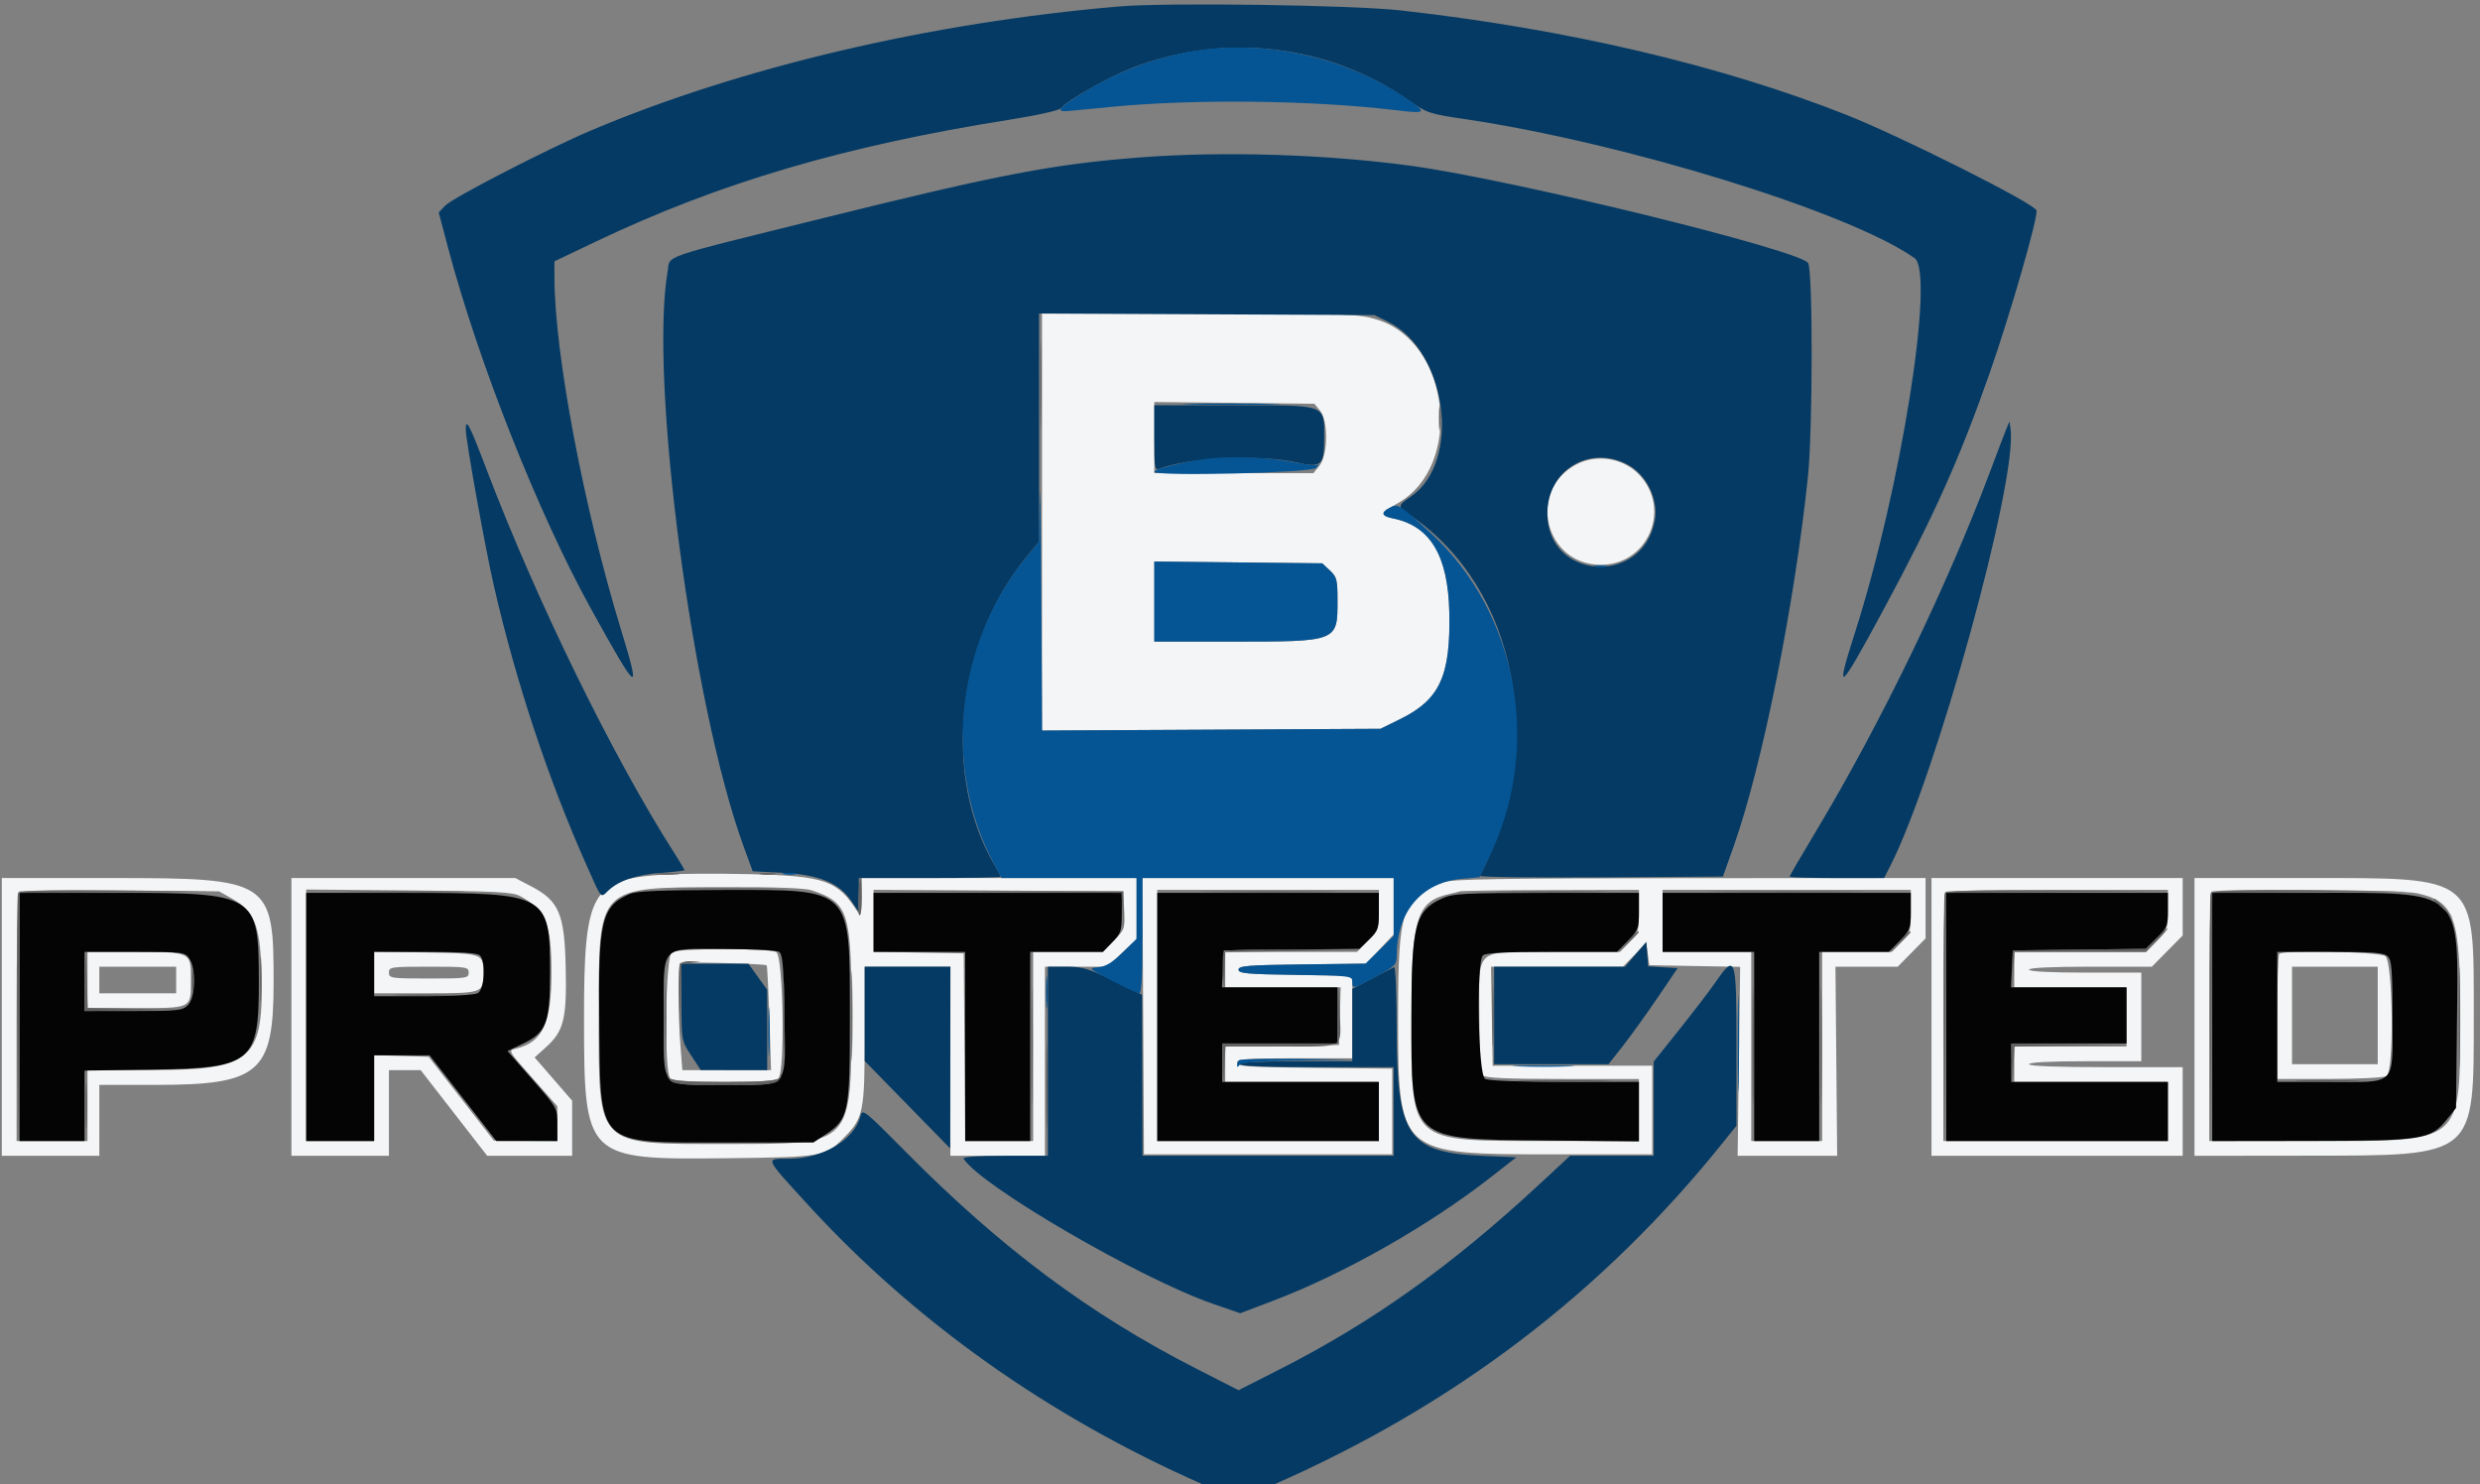 <svg id="svg" version="1.1" xmlns="http://www.w3.org/2000/svg" xmlns:xlink="http://www.w3.org/1999/xlink" width="284" height="170" viewBox="58, 114, 284, 170"><rect x="58" y="114" width="284" height="170" fill="#808080" stroke="none"/><g id="svgg"><path id="path0" d="M177.327 173.789 L 177.327 197.662 196.708 197.562 L 216.090 197.462 218.354 196.347 C 222.895 194.111,224.138 191.393,223.971 184.067 C 223.823 177.614,221.776 174.220,217.518 173.368 C 216.009 173.066,216.119 172.724,218.079 171.618 C 225.646 167.347,224.072 153.192,215.743 150.619 C 213.557 149.944,212.739 149.915,195.396 149.915 L 177.327 149.915 177.327 173.789 M209.167 161.036 C 210.119 162.211,210.085 166.062,209.112 167.298 L 208.411 168.190 199.299 168.190 L 190.186 168.190 190.186 164.113 L 190.186 160.037 199.354 160.137 L 208.521 160.237 209.167 161.036 M238.512 167.188 C 232.831 170.189,234.909 178.680,241.324 178.680 C 246.698 178.680,249.428 172.337,245.748 168.402 C 243.927 166.453,240.873 165.941,238.512 167.188 M210.295 179.331 C 211.090 180.079,211.168 180.390,211.168 182.822 C 211.168 187.480,211.183 187.474,199.069 187.477 L 190.186 187.479 190.186 182.891 L 190.186 178.303 199.804 178.407 L 209.422 178.511 210.295 179.331 M133.672 214.176 C 125.672 214.759,124.870 216.263,124.881 230.665 C 124.892 246.691,125.019 246.815,141.142 246.638 C 152.110 246.518,152.478 246.455,154.588 244.345 C 156.881 242.052,157.022 241.372,157.022 232.593 L 157.022 224.704 161.929 224.704 L 166.836 224.704 166.836 235.533 L 166.836 246.362 172.250 246.362 L 177.665 246.362 177.665 235.533 L 177.665 224.704 181.233 224.704 L 184.801 224.704 186.478 223.135 L 188.156 221.566 188.156 218.059 L 188.156 214.552 172.420 214.552 L 156.684 214.552 156.664 216.836 C 156.647 218.743,156.577 219.014,156.241 218.476 C 153.947 214.809,152.537 214.313,143.824 214.106 C 140.008 214.016,135.440 214.047,133.672 214.176 M58.206 230.457 L 58.206 246.362 63.790 246.362 L 69.374 246.362 69.374 242.301 L 69.374 238.240 75.823 238.240 C 87.727 238.240,89.319 236.869,89.333 226.604 C 89.348 214.801,88.967 214.552,70.900 214.552 L 58.206 214.552 58.206 230.457 M91.371 230.457 L 91.371 246.362 96.954 246.362 L 102.538 246.362 102.538 241.455 L 102.538 236.548 104.355 236.548 L 106.171 236.548 109.983 241.455 L 113.795 246.362 118.657 246.362 L 123.519 246.362 123.519 243.205 L 123.519 240.047 121.373 237.572 L 119.226 235.097 120.507 233.940 C 122.569 232.077,122.911 230.708,122.783 224.815 C 122.650 218.646,122.022 217.168,118.822 215.497 L 117.012 214.552 104.191 214.552 L 91.371 214.552 91.371 230.457 M188.914 230.372 L 189.002 246.193 203.215 246.193 L 217.428 246.193 217.428 241.286 L 217.428 236.379 208.545 236.289 C 200.959 236.212,199.662 236.125,199.662 235.697 C 199.662 235.270,200.653 235.195,206.261 235.195 L 212.860 235.195 212.860 230.464 L 212.860 225.734 206.345 225.642 C 200.821 225.564,199.831 225.473,199.831 225.042 C 199.831 224.610,200.910 224.521,207.151 224.444 L 214.471 224.353 216.034 222.681 L 217.597 221.010 217.597 217.781 L 217.597 214.552 203.212 214.552 L 188.826 214.552 188.914 230.372 M223.265 215.034 C 218.602 216.698,218.105 218.153,218.105 230.118 C 218.105 246.207,218.089 246.193,235.871 246.193 L 247.208 246.193 247.208 241.117 L 247.208 236.041 238.071 236.041 L 228.934 236.041 228.841 230.372 L 228.748 224.704 236.302 224.704 L 243.856 224.704 245.194 223.330 L 246.531 221.956 246.701 223.245 L 246.870 224.535 252.073 224.628 L 257.277 224.722 257.131 235.542 L 256.985 246.362 262.685 246.362 L 268.386 246.362 268.288 235.533 L 268.190 224.703 271.756 224.704 L 275.322 224.704 276.916 223.085 L 278.511 221.466 278.511 218.009 L 278.511 214.552 251.523 214.566 C 229.863 214.578,224.284 214.671,223.265 215.034 M279.188 230.457 L 279.188 246.362 293.570 246.362 L 307.953 246.362 307.953 241.286 L 307.953 236.210 299.154 236.210 C 293.514 236.210,290.355 236.088,290.355 235.871 C 290.355 235.658,292.724 235.533,296.785 235.533 L 303.215 235.533 303.215 230.457 L 303.215 225.381 296.785 225.381 C 292.724 225.381,290.355 225.256,290.355 225.042 C 290.355 224.828,292.925 224.704,297.389 224.704 L 304.422 224.704 306.188 222.917 L 307.953 221.129 307.953 217.840 L 307.953 214.552 293.570 214.552 L 279.188 214.552 279.188 230.457 M309.306 230.457 L 309.306 246.362 322.081 246.347 C 341.664 246.324,341.286 246.641,341.286 230.288 C 341.286 214.159,341.759 214.552,322.346 214.552 L 309.306 214.552 309.306 230.457 M150.965 215.957 C 155.163 217.381,155.499 218.405,155.499 229.780 C 155.499 245.333,155.809 245.008,140.980 245.008 C 126.128 245.008,126.565 245.455,126.565 230.285 C 126.565 215.319,126.257 215.637,140.812 215.594 C 146.787 215.576,150.201 215.698,150.965 215.957 M84.598 216.925 C 87.113 218.333,87.768 219.932,87.929 225.060 C 88.253 235.370,86.986 236.529,75.381 236.541 L 68.020 236.548 68.020 240.609 L 68.020 244.670 63.959 244.670 L 59.898 244.670 59.898 230.513 C 59.898 222.727,60.009 216.246,60.144 216.111 C 60.279 215.976,65.495 215.912,71.735 215.970 L 83.080 216.074 84.598 216.925 M117.597 216.636 C 120.531 218.261,121.151 219.790,121.151 225.414 C 121.151 231.095,120.142 233.317,117.233 234.047 C 116.139 234.321,116.048 234.149,119.120 237.625 L 121.827 240.689 121.827 242.680 L 121.827 244.670 118.190 244.646 L 114.552 244.622 110.823 239.824 L 107.094 235.025 103.970 234.928 L 100.846 234.831 100.846 239.750 L 100.846 244.670 96.954 244.670 L 93.063 244.670 93.063 230.268 L 93.063 215.865 104.822 215.970 C 115.018 216.061,116.717 216.149,117.597 216.636 M186.735 218.242 C 186.834 220.346,186.800 220.447,185.566 221.711 L 184.296 223.012 180.304 223.012 L 176.311 223.012 176.311 233.841 L 176.311 244.670 172.424 244.670 L 168.537 244.670 168.448 233.926 L 168.359 223.181 163.198 223.088 L 158.037 222.994 158.037 219.446 L 158.037 215.898 172.335 215.986 L 186.633 216.074 186.735 218.242 M215.905 218.175 C 215.905 220.337,215.845 220.507,214.652 221.729 L 213.399 223.012 205.853 223.012 L 198.308 223.012 198.308 225.042 L 198.308 227.073 204.919 227.073 L 211.530 227.073 211.434 230.372 L 211.337 233.672 204.822 233.764 L 198.308 233.856 198.308 235.879 L 198.308 237.902 207.107 237.902 L 215.905 237.902 215.905 241.286 L 215.905 244.670 203.215 244.670 L 190.525 244.670 190.525 230.288 L 190.525 215.905 203.215 215.905 L 215.905 215.905 215.905 218.175 M245.685 218.343 C 245.685 220.626,245.617 220.851,244.604 221.896 L 243.522 223.012 236.219 223.012 C 226.568 223.012,227.411 222.304,227.411 230.408 C 227.411 234.891,227.530 236.870,227.817 237.157 C 228.112 237.452,230.615 237.563,236.954 237.563 L 245.685 237.563 245.685 241.117 L 245.685 244.670 235.110 244.663 C 219.147 244.651,219.628 245.098,219.628 230.288 C 219.628 219.169,220.238 217.206,223.949 216.388 C 224.457 216.276,225.025 216.134,225.212 216.072 C 225.398 216.009,230.080 215.947,235.618 215.932 L 245.685 215.905 245.685 218.343 M276.819 218.343 C 276.819 220.626,276.750 220.851,275.737 221.896 L 274.656 223.012 270.661 223.012 L 266.667 223.012 266.667 233.841 L 266.667 244.670 262.606 244.670 L 258.545 244.670 258.545 233.841 L 258.545 223.012 253.469 223.012 L 248.393 223.012 248.393 219.459 L 248.393 215.905 262.606 215.905 L 276.819 215.905 276.819 218.343 M306.261 218.175 C 306.261 220.337,306.201 220.507,305.007 221.729 L 303.754 223.012 296.209 223.012 L 288.663 223.012 288.663 225.042 L 288.663 227.073 295.093 227.073 L 301.523 227.073 301.523 230.457 L 301.523 233.841 295.093 233.841 L 288.663 233.841 288.663 235.871 L 288.663 237.902 297.462 237.902 L 306.261 237.902 306.261 241.286 L 306.261 244.670 293.401 244.670 L 280.541 244.670 280.541 230.513 C 280.541 222.727,280.643 216.255,280.767 216.131 C 280.891 216.007,286.678 215.905,293.627 215.905 L 306.261 215.905 306.261 218.175 M334.755 216.289 C 339.158 217.232,339.767 218.987,339.735 230.626 C 339.696 245.074,340.182 244.670,322.854 244.670 L 310.998 244.670 310.998 230.513 C 310.998 222.727,311.100 216.255,311.224 216.131 C 311.623 215.732,332.820 215.875,334.755 216.289 M134.941 223.039 C 134.196 223.473,134.024 236.765,134.755 237.496 C 135.039 237.780,136.898 237.902,140.948 237.902 C 144.997 237.902,146.856 237.780,147.140 237.496 C 147.921 236.715,147.694 223.453,146.892 223.024 C 146.040 222.568,135.727 222.581,134.941 223.039 M68.020 226.227 L 68.020 229.442 73.536 229.442 C 80.032 229.442,79.865 229.528,79.865 226.171 C 79.865 222.993,79.903 223.012,73.288 223.012 L 68.020 223.012 68.020 226.227 M100.846 225.359 L 100.846 227.750 106.701 227.750 C 113.238 227.750,113.370 227.706,113.362 225.567 C 113.353 223.175,113.402 223.193,106.781 223.075 L 100.846 222.968 100.846 225.359 M319.007 223.237 C 318.883 223.362,318.782 226.636,318.782 230.513 L 318.782 237.563 324.788 237.558 C 328.092 237.555,331.024 237.409,331.303 237.232 C 332.179 236.678,332.043 224.142,331.154 223.492 C 330.464 222.988,319.487 222.757,319.007 223.237 M145.798 224.549 C 145.860 224.603,145.997 227.325,146.103 230.598 L 146.295 236.548 141.218 236.548 L 136.141 236.548 135.924 233.756 C 135.660 230.371,135.634 224.546,135.881 224.299 C 136.059 224.121,145.582 224.362,145.798 224.549 M78.173 226.227 L 78.173 227.750 73.773 227.750 L 69.374 227.750 69.374 226.227 L 69.374 224.704 73.773 224.704 L 78.173 224.704 78.173 226.227 M111.675 225.381 C 111.675 226.024,111.450 226.058,107.107 226.058 C 102.764 226.058,102.538 226.024,102.538 225.381 C 102.538 224.737,102.764 224.704,107.107 224.704 C 111.450 224.704,111.675 224.737,111.675 225.381 M330.288 230.288 L 330.288 235.871 325.381 235.871 L 320.474 235.871 320.474 230.288 L 320.474 224.704 325.381 224.704 L 330.288 224.704 330.288 230.288 " stroke="none" fill="#f4f5f6" fill-rule="evenodd"></path><path id="path1" d="M186.125 114.740 C 164.535 116.588,142.853 121.682,125.689 128.937 C 120.725 131.036,109.814 136.663,108.972 137.559 L 108.241 138.337 109.306 142.350 C 112.803 155.526,119.628 172.769,125.697 183.756 C 131.078 193.498,131.461 193.771,129.147 186.217 C 124.863 172.226,121.507 154.517,121.492 145.821 L 121.489 143.926 126.311 141.630 C 140.373 134.934,154.688 130.714,173.425 127.739 C 176.821 127.200,179.311 126.644,179.517 126.378 C 180.181 125.520,184.941 122.826,187.641 121.782 C 198.239 117.680,210.101 119.065,219.289 125.475 C 221.389 126.940,221.681 127.039,225.719 127.635 C 244.071 130.348,269.786 138.292,277.242 143.552 C 279.627 145.234,275.683 170.011,270.404 186.509 C 268.101 193.705,268.557 193.340,273.632 183.926 C 279.478 173.083,282.363 166.654,285.861 156.684 C 288.203 150.006,291.430 138.790,291.209 138.095 C 290.952 137.285,275.684 129.616,269.374 127.127 C 254.951 121.440,237.367 117.320,218.443 115.196 C 212.860 114.569,191.620 114.269,186.125 114.740 M188.663 132.020 C 178.702 132.777,172.477 133.966,152.447 138.934 C 133.117 143.728,134.785 143.156,134.453 145.100 C 132.345 157.437,137.268 194.739,143.132 210.866 L 144.192 213.779 147.663 213.956 C 151.798 214.167,154.086 215.107,155.486 217.168 L 156.345 218.431 156.345 216.491 L 156.345 214.552 164.467 214.552 C 168.934 214.552,172.589 214.484,172.589 214.402 C 172.589 214.319,172.281 213.730,171.904 213.092 C 165.921 202.950,167.457 187.719,175.453 177.903 L 176.988 176.019 176.988 162.959 L 176.988 149.899 196.193 149.992 L 215.398 150.085 216.964 150.856 C 223.725 154.187,225.394 166.840,219.600 170.844 C 217.983 171.962,217.982 171.956,219.640 173.105 C 231.776 181.515,235.161 199.292,227.484 214.302 C 227.412 214.443,233.641 214.519,241.328 214.471 L 255.303 214.382 256.562 210.829 C 259.814 201.647,263.538 183.071,265.042 168.528 C 265.586 163.264,265.610 145.392,265.074 144.144 C 264.469 142.734,231.403 134.614,219.727 133.008 C 210.030 131.674,198.168 131.297,188.663 132.020 M190.186 164.165 C 190.186 167.608,190.236 167.904,190.778 167.689 C 194.008 166.410,202.279 166.023,206.430 166.957 C 209.331 167.610,209.645 167.336,209.645 164.152 C 209.645 160.257,210.058 160.406,199.271 160.406 L 190.186 160.406 190.186 164.165 M111.337 163.168 C 111.337 164.403,113.546 176.678,114.575 181.163 C 117.094 192.139,120.828 203.373,125.232 213.226 C 126.958 217.088,126.746 216.848,127.671 215.979 C 128.897 214.827,130.930 214.152,133.750 213.958 C 135.196 213.859,136.379 213.716,136.379 213.641 C 136.379 213.566,135.864 212.699,135.235 211.715 C 128.209 200.732,119.446 182.823,113.688 167.682 C 111.759 162.610,111.337 161.799,111.337 163.168 M287.763 163.113 C 287.568 163.579,286.754 165.711,285.955 167.851 C 281.035 181.018,273.379 196.846,265.944 209.223 C 264.294 211.969,262.944 214.291,262.944 214.384 C 262.944 214.476,265.378 214.552,268.352 214.552 L 273.760 214.552 274.460 213.179 C 279.721 202.866,289.046 169.017,288.240 163.158 L 288.117 162.267 287.763 163.113 M244.317 167.167 C 246.547 168.304,247.966 171.192,247.499 173.643 C 246.069 181.152,235.190 180.400,235.196 172.793 C 235.200 167.877,239.957 164.943,244.317 167.167 M245.314 223.278 L 244.098 224.704 236.600 224.704 L 229.103 224.704 229.103 230.288 L 229.103 235.871 235.652 235.871 L 242.201 235.871 243.841 233.785 C 244.743 232.637,246.523 230.162,247.797 228.285 L 250.114 224.873 248.426 224.771 L 246.738 224.670 246.635 223.261 L 246.531 221.853 245.314 223.278 M136.041 228.769 C 136.041 233.166,136.042 233.174,137.140 234.854 L 138.240 236.536 142.047 236.542 L 145.854 236.548 145.854 231.950 L 145.854 227.353 144.782 225.859 L 143.709 224.365 139.875 224.365 L 136.041 224.365 136.041 228.769 M157.022 230.104 L 157.022 235.504 161.916 240.510 L 166.809 245.516 166.822 235.110 L 166.836 224.704 161.929 224.704 L 157.022 224.704 157.022 230.104 M178.003 235.533 L 178.003 246.362 173.076 246.362 C 169.965 246.362,168.225 246.484,168.353 246.692 C 170.255 249.769,188.546 260.419,196.882 263.304 L 200.025 264.391 203.820 262.950 C 211.889 259.886,221.592 254.379,228.693 248.834 L 231.641 246.531 227.750 246.362 C 219.284 245.994,217.974 244.101,217.951 232.205 C 217.942 228.049,217.812 224.698,217.660 224.760 C 217.508 224.822,216.366 225.406,215.123 226.058 L 212.862 227.242 212.861 231.387 L 212.860 235.533 206.430 235.533 C 202.369 235.533,200.000 235.658,200.000 235.871 C 200.000 236.088,203.158 236.210,208.799 236.210 L 217.597 236.210 217.597 241.286 L 217.597 246.362 203.215 246.362 L 188.832 246.362 188.807 237.140 L 188.782 227.919 185.503 226.311 C 182.657 224.916,181.945 224.704,180.114 224.704 L 178.003 224.704 178.003 235.533 M254.444 226.493 C 253.771 227.463,251.905 229.903,250.299 231.915 L 247.377 235.572 247.377 240.967 L 247.377 246.362 242.590 246.362 L 237.802 246.362 234.214 249.687 C 224.153 259.012,215.132 265.437,204.570 270.799 L 199.834 273.204 194.933 270.704 C 182.795 264.513,172.640 256.932,161.733 245.917 C 157.000 241.137,156.758 240.945,156.545 241.791 C 155.860 244.522,152.216 246.701,148.332 246.701 C 145.592 246.701,145.496 246.457,150.345 251.773 C 162.668 265.282,178.046 276.201,195.679 283.960 C 199.410 285.602,200.251 285.602,203.976 283.963 C 224.626 274.876,241.520 262.007,255.265 244.893 L 256.853 242.916 256.853 233.810 C 256.853 223.441,256.759 223.158,254.444 226.493 " stroke="none" fill="#043a64" fill-rule="evenodd"></path><path id="path2" d="M130.102 216.381 C 126.877 217.786,126.494 219.411,126.626 231.134 C 126.787 245.422,126.177 244.839,140.972 244.839 L 151.149 244.839 152.522 243.931 C 155.182 242.171,155.331 241.452,155.323 230.435 C 155.311 215.510,155.699 215.898,140.841 215.918 C 133.538 215.928,130.878 216.043,130.102 216.381 M60.237 230.457 L 60.237 244.670 63.959 244.670 L 67.682 244.670 67.682 240.637 L 67.682 236.604 75.381 236.491 C 86.901 236.323,87.654 235.702,87.641 226.374 C 87.626 216.396,87.383 216.244,71.415 216.244 L 60.237 216.244 60.237 230.457 M93.063 230.457 L 93.063 244.670 96.954 244.670 L 100.846 244.670 100.846 239.763 L 100.846 234.856 104.022 234.856 L 107.198 234.856 111.021 239.763 L 114.845 244.670 118.336 244.670 L 121.827 244.670 121.827 242.781 C 121.827 240.895,121.823 240.887,118.971 237.628 L 116.114 234.364 117.770 233.577 C 120.589 232.237,120.981 231.232,120.981 225.356 C 120.981 216.396,120.740 216.261,104.653 216.251 L 93.063 216.244 93.063 230.457 M158.037 219.628 L 158.037 223.012 163.283 223.012 L 168.528 223.012 168.528 233.841 L 168.528 244.670 172.250 244.670 L 175.973 244.670 175.973 233.841 L 175.973 223.012 180.137 223.012 L 184.300 223.012 185.382 221.896 C 186.380 220.866,186.464 220.605,186.464 218.512 L 186.464 216.244 172.250 216.244 L 158.037 216.244 158.037 219.628 M190.525 230.457 L 190.525 244.670 203.215 244.670 L 215.905 244.670 215.905 241.286 L 215.905 237.902 206.937 237.902 L 197.970 237.902 197.970 235.702 L 197.970 233.503 204.569 233.503 L 211.168 233.503 211.168 230.288 L 211.168 227.073 204.552 227.073 L 197.937 227.073 198.038 224.958 L 198.139 222.843 205.913 222.751 L 213.687 222.660 214.796 221.585 C 215.818 220.594,215.905 220.343,215.905 218.377 L 215.905 216.244 203.215 216.244 L 190.525 216.244 190.525 230.457 M223.148 216.888 C 220.049 218.296,219.632 219.906,219.632 230.457 C 219.632 244.711,219.353 244.453,234.941 244.607 L 245.685 244.713 245.685 241.307 L 245.685 237.902 237.203 237.902 C 232.003 237.902,228.467 237.766,228.066 237.552 C 227.264 237.123,227.037 224.198,227.817 223.418 C 228.109 223.127,230.336 223.012,235.701 223.012 L 243.179 223.012 244.432 221.729 C 245.605 220.527,245.685 220.311,245.685 218.344 L 245.685 216.244 235.110 216.251 C 225.529 216.258,224.404 216.318,223.148 216.888 M248.393 219.628 L 248.393 223.012 253.638 223.012 L 258.883 223.012 258.883 233.841 L 258.883 244.670 262.606 244.670 L 266.328 244.670 266.328 233.841 L 266.328 223.012 270.320 223.012 L 274.313 223.012 275.566 221.729 C 276.739 220.527,276.819 220.311,276.819 218.344 L 276.819 216.244 262.606 216.244 L 248.393 216.244 248.393 219.628 M280.880 230.457 L 280.880 244.670 293.570 244.670 L 306.261 244.670 306.261 241.286 L 306.261 237.902 297.293 237.902 L 288.325 237.902 288.325 235.702 L 288.325 233.503 294.924 233.503 L 301.523 233.503 301.523 230.288 L 301.523 227.073 294.908 227.073 L 288.293 227.073 288.393 224.958 L 288.494 222.843 296.101 222.751 L 303.708 222.660 304.984 221.414 C 306.170 220.255,306.261 220.028,306.261 218.205 L 306.261 216.244 293.570 216.244 L 280.880 216.244 280.880 230.457 M311.337 230.457 L 311.337 244.670 322.589 244.655 C 335.481 244.638,336.356 244.500,338.213 242.186 L 339.255 240.886 339.359 231.357 C 339.529 215.585,340.259 216.248,322.758 216.246 L 311.337 216.244 311.337 230.457 M147.208 223.004 C 147.625 223.267,147.734 224.511,147.821 229.965 C 147.962 238.927,148.532 238.240,140.959 238.240 C 133.436 238.240,134.010 238.883,134.010 230.457 C 134.010 222.037,133.449 222.672,140.882 222.679 C 144.082 222.681,146.929 222.828,147.208 223.004 M79.676 223.764 C 80.481 224.913,80.387 228.242,79.526 229.103 C 78.904 229.725,78.398 229.780,73.266 229.780 L 67.682 229.780 67.682 226.396 L 67.682 223.012 73.416 223.012 C 78.957 223.012,79.167 223.037,79.676 223.764 M112.961 223.418 C 113.663 224.120,113.479 227.328,112.713 227.738 C 112.337 227.939,109.669 228.088,106.452 228.088 L 100.846 228.088 100.846 225.550 L 100.846 223.012 106.701 223.012 C 110.803 223.012,112.677 223.133,112.961 223.418 M331.448 223.544 C 331.894 223.990,331.980 225.107,331.980 230.462 C 331.980 238.526,332.596 237.902,324.629 237.902 L 318.782 237.902 318.782 230.457 L 318.782 223.012 324.849 223.012 C 329.913 223.012,331.004 223.100,331.448 223.544 " stroke="none" fill="#040404" fill-rule="evenodd"></path><path id="path3" d="M193.232 120.118 C 189.349 120.943,185.504 122.478,182.146 124.545 C 179.119 126.408,178.760 126.867,180.457 126.705 C 181.062 126.647,183.232 126.437,185.279 126.238 C 194.728 125.319,208.210 125.471,217.710 126.604 C 221.414 127.046,221.512 126.950,219.062 125.289 C 211.599 120.229,201.871 118.281,193.232 120.118 M194.501 160.321 C 196.967 160.378,201.003 160.378,203.469 160.321 C 205.935 160.263,203.917 160.215,198.985 160.215 C 194.052 160.215,192.035 160.263,194.501 160.321 M177.069 171.004 L 176.988 176.019 175.453 177.903 C 167.427 187.756,165.955 202.002,171.833 212.944 L 172.696 214.552 180.426 214.552 L 188.156 214.552 188.156 218.033 L 188.156 221.514 186.548 223.087 C 185.364 224.245,184.629 224.688,183.756 224.766 C 182.594 224.871,182.624 224.900,185.331 226.311 C 186.848 227.102,188.257 227.750,188.461 227.750 C 188.718 227.750,188.832 225.714,188.832 221.151 L 188.832 214.552 203.215 214.552 L 217.597 214.552 217.597 217.864 L 217.597 221.176 215.985 222.764 L 214.373 224.352 207.102 224.443 C 200.905 224.521,199.831 224.610,199.831 225.042 C 199.831 225.473,200.821 225.564,206.345 225.642 C 212.579 225.730,212.860 225.763,212.860 226.403 C 212.860 227.287,212.910 227.276,215.611 225.817 C 217.806 224.632,217.936 224.494,217.944 223.364 C 217.978 218.383,220.819 215.055,225.391 214.641 L 227.432 214.456 228.586 212.050 C 234.604 199.503,231.836 184.247,221.877 175.080 C 218.202 171.697,218.103 171.636,217.111 172.156 C 216.067 172.703,216.201 173.105,217.518 173.368 C 221.781 174.221,223.825 177.614,223.966 184.076 C 224.126 191.414,222.892 194.112,218.354 196.347 L 216.090 197.462 196.712 197.562 L 177.333 197.662 177.242 181.826 C 177.192 173.116,177.114 168.246,177.069 171.004 M196.285 166.528 C 193.796 166.828,190.186 167.717,190.186 168.030 C 190.186 168.577,208.080 168.159,208.693 167.597 C 209.048 167.272,209.179 167.103,208.984 167.223 C 208.789 167.343,207.708 167.249,206.581 167.015 C 203.576 166.389,199.170 166.181,196.285 166.528 M190.186 182.891 L 190.186 187.479 199.069 187.477 C 211.183 187.474,211.168 187.480,211.168 182.822 C 211.168 180.390,211.090 180.079,210.295 179.331 L 209.422 178.511 199.804 178.407 L 190.186 178.303 190.186 182.891 M240.694 178.913 C 241.019 178.999,241.552 178.999,241.878 178.913 C 242.204 178.828,241.937 178.759,241.286 178.759 C 240.635 178.759,240.368 178.828,240.694 178.913 M147.804 214.114 C 148.225 214.195,148.834 214.192,149.158 214.107 C 149.481 214.023,149.137 213.956,148.393 213.960 C 147.648 213.964,147.383 214.033,147.804 214.114 M177.785 227.580 C 177.784 229.255,177.841 229.983,177.912 229.198 C 177.983 228.413,177.984 227.042,177.914 226.152 C 177.844 225.263,177.786 225.905,177.785 227.580 M257.001 233.503 C 257.001 238.435,257.048 240.453,257.106 237.986 C 257.164 235.520,257.164 231.485,257.106 229.019 C 257.048 226.552,257.001 228.570,257.001 233.503 M145.987 232.149 C 145.987 234.662,146.040 235.690,146.105 234.433 C 146.171 233.177,146.171 231.121,146.105 229.865 C 146.040 228.608,145.987 229.636,145.987 232.149 M199.887 235.420 C 199.763 235.544,199.664 235.811,199.667 236.012 C 199.670 236.235,199.775 236.216,199.936 235.964 C 200.125 235.666,202.009 235.520,206.614 235.448 L 213.029 235.348 206.571 235.271 C 203.019 235.229,200.011 235.296,199.887 235.420 M231.912 236.124 C 233.549 236.186,236.138 236.185,237.665 236.123 C 239.191 236.060,237.851 236.009,234.687 236.010 C 231.523 236.010,230.274 236.061,231.912 236.124 " stroke="none" fill="#055493" fill-rule="evenodd"></path><path id="path4" d="M177.134 158.037 C 177.134 162.597,177.182 164.463,177.241 162.183 C 177.299 159.903,177.299 156.172,177.241 153.892 C 177.182 151.612,177.134 153.477,177.134 158.037 M222.784 161.929 C 222.786 163.232,222.847 163.723,222.920 163.021 C 222.994 162.319,222.992 161.253,222.918 160.652 C 222.843 160.052,222.783 160.626,222.784 161.929 M133.241 214.119 C 133.842 214.194,134.908 214.195,135.610 214.122 C 136.312 214.049,135.821 213.987,134.518 213.986 C 133.215 213.984,132.640 214.044,133.241 214.119 M145.093 214.114 C 145.512 214.194,146.197 214.194,146.616 214.114 C 147.035 214.033,146.692 213.967,145.854 213.967 C 145.017 213.967,144.674 214.033,145.093 214.114 M156.291 216.615 C 156.228 217.750,156.290 218.749,156.430 218.835 C 156.569 218.921,156.684 217.992,156.684 216.771 C 156.684 213.978,156.442 213.883,156.291 216.615 M136.315 215.820 C 138.978 215.877,143.242 215.877,145.790 215.820 C 148.338 215.762,146.159 215.715,140.948 215.716 C 135.736 215.716,133.651 215.763,136.315 215.820 M60.053 216.328 C 59.964 216.561,59.932 223.071,59.983 230.795 L 60.075 244.839 60.156 230.546 L 60.237 216.253 71.151 216.159 L 82.064 216.065 71.140 215.985 C 62.650 215.923,60.179 216.000,60.053 216.328 M98.562 216.158 C 101.679 216.214,106.781 216.214,109.898 216.158 C 113.016 216.103,110.465 216.057,104.230 216.057 C 97.995 216.057,95.444 216.103,98.562 216.158 M172.235 216.157 L 186.433 216.251 186.556 218.362 L 186.679 220.474 186.656 218.274 L 186.633 216.074 172.335 216.069 L 158.037 216.063 172.235 216.157 M196.892 216.159 C 200.487 216.214,206.274 216.213,209.752 216.159 C 213.229 216.104,210.288 216.059,203.215 216.059 C 196.142 216.059,193.297 216.104,196.892 216.159 M230.372 216.158 C 233.211 216.215,237.855 216.215,240.694 216.158 C 243.532 216.102,241.210 216.055,235.533 216.055 C 229.856 216.055,227.534 216.102,230.372 216.158 M255.415 216.159 C 259.370 216.213,265.842 216.213,269.797 216.159 C 273.752 216.105,270.516 216.060,262.606 216.060 C 254.695 216.060,251.459 216.105,255.415 216.159 M280.696 216.328 C 280.607 216.561,280.575 223.071,280.626 230.795 L 280.718 244.839 280.799 230.546 L 280.880 216.252 293.655 216.159 L 306.430 216.066 293.644 215.986 C 283.665 215.923,280.823 215.998,280.696 216.328 M311.153 216.328 C 311.064 216.561,311.032 223.071,311.083 230.795 L 311.175 244.839 311.256 230.546 L 311.337 216.253 322.589 216.159 L 333.841 216.065 322.578 215.985 C 313.818 215.923,311.279 215.999,311.153 216.328 M336.717 217.026 C 336.717 217.085,337.212 217.580,337.817 218.126 L 338.917 219.120 337.923 218.020 C 336.997 216.995,336.717 216.765,336.717 217.026 M304.913 221.483 L 303.771 222.661 296.133 222.752 L 288.494 222.843 288.466 225.042 L 288.437 227.242 288.566 225.127 L 288.696 223.012 296.225 223.012 L 303.754 223.012 305.076 221.658 C 305.803 220.914,306.321 220.305,306.226 220.305 C 306.132 220.305,305.541 220.835,304.913 221.483 M244.313 221.912 L 243.147 223.181 244.416 222.015 C 245.597 220.929,245.841 220.643,245.582 220.643 C 245.526 220.643,244.955 221.214,244.313 221.912 M275.447 221.912 L 274.281 223.181 275.550 222.015 C 276.731 220.929,276.975 220.643,276.716 220.643 C 276.660 220.643,276.089 221.214,275.447 221.912 M339.573 230.457 C 339.573 235.575,339.620 237.669,339.678 235.110 C 339.735 232.551,339.735 228.363,339.678 225.804 C 339.620 223.245,339.573 225.338,339.573 230.457 M87.780 226.227 C 87.780 228.646,87.834 229.592,87.899 228.328 C 87.965 227.064,87.964 225.084,87.898 223.928 C 87.832 222.773,87.779 223.807,87.780 226.227 M155.477 230.288 C 155.476 234.941,155.524 236.891,155.583 234.622 C 155.641 232.353,155.641 228.546,155.583 226.162 C 155.525 223.778,155.477 225.635,155.477 230.288 M198.109 223.137 C 198.011 223.392,197.988 224.420,198.057 225.421 L 198.183 227.242 198.245 225.133 L 198.308 223.025 206.007 222.927 L 213.706 222.829 205.996 222.751 C 199.729 222.688,198.253 222.760,198.109 223.137 M67.753 226.311 L 67.682 229.780 73.350 229.704 L 79.019 229.629 73.532 229.527 L 68.045 229.425 67.934 226.134 L 67.824 222.843 67.753 226.311 M176.124 233.841 C 176.124 239.890,176.170 242.365,176.226 239.340 C 176.282 236.316,176.282 231.366,176.226 228.342 C 176.170 225.317,176.124 227.792,176.124 233.841 M258.696 233.841 C 258.696 239.890,258.742 242.365,258.798 239.340 C 258.854 236.316,258.854 231.366,258.798 228.342 C 258.742 225.317,258.696 227.792,258.696 233.841 M266.479 233.841 C 266.479 239.890,266.525 242.365,266.581 239.340 C 266.638 236.316,266.638 231.366,266.581 228.342 C 266.525 225.317,266.479 227.792,266.479 233.841 M134.152 230.457 C 134.152 234.086,134.202 235.571,134.262 233.756 C 134.323 231.942,134.323 228.972,134.262 227.157 C 134.202 225.343,134.152 226.827,134.152 230.457 M135.849 224.470 C 135.756 224.713,135.728 226.731,135.787 228.954 L 135.895 232.995 135.968 228.702 L 136.041 224.408 137.140 224.272 L 138.240 224.135 137.130 224.081 C 136.484 224.050,135.948 224.212,135.849 224.470 M147.688 230.457 C 147.688 234.086,147.738 235.571,147.799 233.756 C 147.860 231.942,147.860 228.972,147.799 227.157 C 147.738 225.343,147.688 226.827,147.688 230.457 M79.973 226.396 C 79.973 227.606,80.034 228.101,80.109 227.496 C 80.185 226.891,80.185 225.901,80.109 225.296 C 80.034 224.691,79.973 225.186,79.973 226.396 M228.903 230.288 C 228.903 233.452,228.954 234.792,229.016 233.265 C 229.079 231.739,229.079 229.150,229.017 227.512 C 228.955 225.875,228.904 227.124,228.903 230.288 M211.237 230.203 L 211.168 233.503 204.569 233.503 L 197.970 233.503 198.035 235.787 L 198.100 238.071 198.220 235.956 L 198.340 233.841 204.765 233.841 C 212.179 233.841,211.581 234.193,211.420 229.922 L 211.307 226.904 211.237 230.203 M103.638 228.002 C 105.266 228.064,107.931 228.064,109.560 228.002 C 111.189 227.940,109.856 227.889,106.599 227.889 C 103.342 227.889,102.009 227.940,103.638 228.002 M177.811 238.409 C 177.811 242.876,177.859 244.657,177.918 242.366 C 177.977 240.076,177.976 236.421,177.918 234.245 C 177.859 232.068,177.811 233.942,177.811 238.409 M288.390 235.787 L 288.455 238.071 288.575 235.963 L 288.695 233.855 295.194 233.756 L 301.692 233.656 295.008 233.579 L 288.325 233.503 288.390 235.787 M67.812 240.609 C 67.812 242.936,67.866 243.887,67.932 242.724 C 67.999 241.561,67.999 239.657,67.932 238.494 C 67.866 237.331,67.812 238.283,67.812 240.609 M134.660 237.648 C 135.056 238.172,135.783 238.240,140.948 238.240 C 146.112 238.240,146.839 238.172,147.235 237.648 C 147.616 237.144,147.612 237.119,147.209 237.479 C 146.868 237.782,145.098 237.902,140.948 237.902 C 136.797 237.902,135.027 237.782,134.686 237.479 C 134.283 237.119,134.279 237.144,134.660 237.648 M232.552 237.816 C 234.914 237.874,238.873 237.874,241.351 237.817 C 243.828 237.759,241.895 237.711,237.056 237.711 C 232.217 237.711,230.190 237.758,232.552 237.816 M321.556 237.815 C 323.176 237.877,325.917 237.877,327.648 237.816 C 329.379 237.754,328.054 237.704,324.704 237.703 C 321.354 237.703,319.937 237.753,321.556 237.815 " stroke="none" fill="#626262" fill-rule="evenodd"></path></g></svg>
